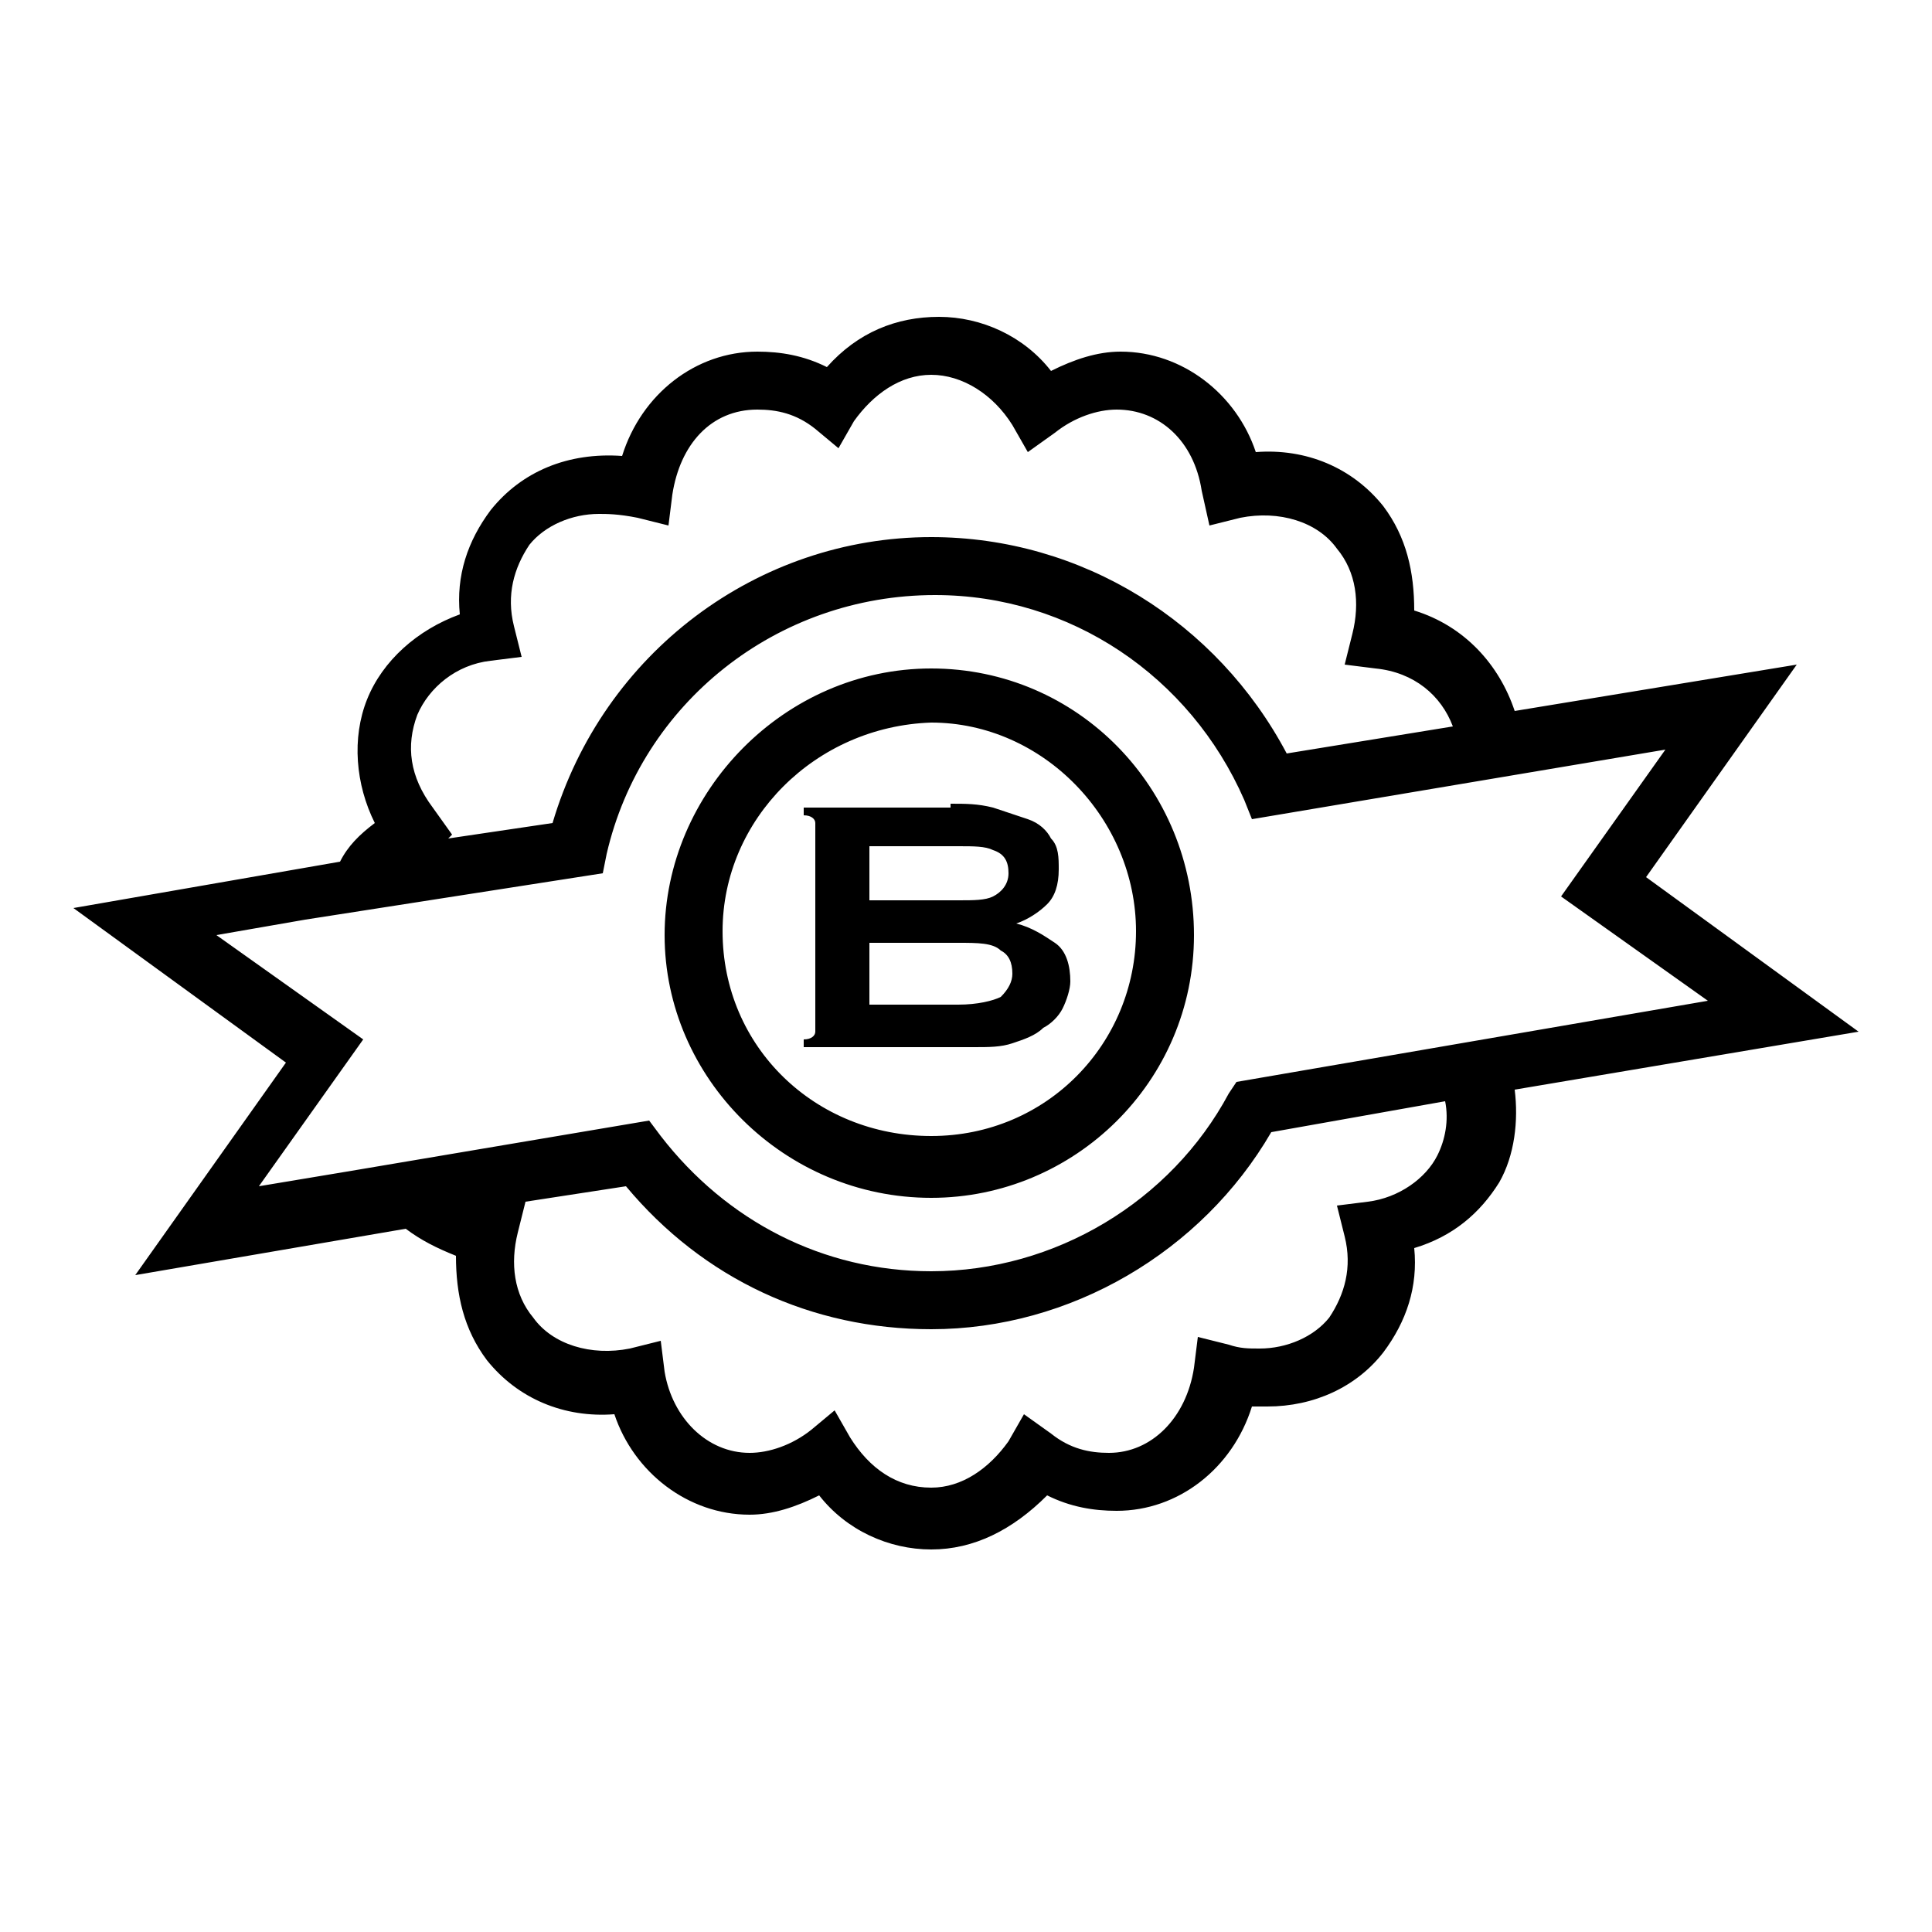 <?xml version="1.0" encoding="utf-8"?>
<!-- Generator: Adobe Illustrator 18.1.1, SVG Export Plug-In . SVG Version: 6.00 Build 0)  -->
<!DOCTYPE svg PUBLIC "-//W3C//DTD SVG 1.1//EN" "http://www.w3.org/Graphics/SVG/1.1/DTD/svg11.dtd">
<svg version="1.1" id="Layer_1" xmlns="http://www.w3.org/2000/svg" xmlns:xlink="http://www.w3.org/1999/xlink" x="0px" y="0px"
	 width="50px" height="50px" viewBox="0 0 50 50" enable-background="new 0 0 50 50" xml:space="preserve">
<path d="M24.1,40.1c-1.1,0-2.2-0.5-2.9-1.4c-0.6,0.3-1.2,0.5-1.8,0.5c-1.6,0-3-1.1-3.5-2.6c-1.3,0.1-2.5-0.4-3.3-1.4
	c-0.6-0.8-0.8-1.7-0.8-2.7c-0.5-0.2-0.9-0.4-1.3-0.7l-7,1.2l3.9-5.5l-5.5-4l6.9-1.2c0.2-0.4,0.5-0.7,0.9-1c-0.5-1-0.6-2.2-0.2-3.2
	c0.4-1,1.3-1.8,2.4-2.2c-0.1-1,0.2-1.9,0.8-2.7c0.8-1,2-1.5,3.4-1.4c0.5-1.6,1.9-2.7,3.5-2.7c0.6,0,1.2,0.1,1.8,0.4
	c0.8-0.9,1.8-1.3,2.9-1.3c1.1,0,2.2,0.5,2.9,1.4c0.6-0.3,1.2-0.5,1.8-0.5c1.6,0,3,1.1,3.5,2.6c1.3-0.1,2.5,0.4,3.3,1.4
	c0.6,0.8,0.8,1.7,0.8,2.7c1.3,0.4,2.2,1.4,2.6,2.6l7.3-1.2l-3.9,5.5l5.5,4l-8.9,1.5c0.1,0.8,0,1.7-0.4,2.4c-0.5,0.8-1.2,1.4-2.2,1.7
	c0.1,1-0.2,1.9-0.8,2.7c-0.7,0.9-1.8,1.4-3,1.4l0,0c-0.1,0-0.3,0-0.4,0c-0.5,1.6-1.9,2.7-3.5,2.7c-0.6,0-1.2-0.1-1.8-0.4
	C26.2,39.6,25.2,40.1,24.1,40.1z M21.6,36.5l0.4,0.7c0.5,0.8,1.2,1.3,2.1,1.3c0.8,0,1.5-0.5,2-1.2l0.4-0.7l0.7,0.5
	c0.5,0.4,1,0.5,1.5,0.5c1.1,0,2-0.9,2.2-2.2l0.1-0.8l0.8,0.2c0.3,0.1,0.5,0.1,0.8,0.1l0,0c0.7,0,1.4-0.3,1.8-0.8
	c0.4-0.6,0.6-1.3,0.4-2.1l-0.2-0.8l0.8-0.1c0.8-0.1,1.5-0.6,1.8-1.2c0.2-0.4,0.3-0.9,0.2-1.4l-4.5,0.8c-1.8,3.1-5.2,5.1-8.8,5.1
	c-3.1,0-5.9-1.3-7.9-3.7l-2.6,0.4l-0.2,0.8c-0.2,0.8-0.1,1.6,0.4,2.2c0.5,0.7,1.5,1,2.5,0.8l0.8-0.2l0.1,0.8
	c0.2,1.2,1.1,2.1,2.2,2.1c0.5,0,1.1-0.2,1.6-0.6L21.6,36.5z M16.8,29l0.3,0.4c1.7,2.2,4.2,3.5,7,3.5c3.2,0,6.2-1.8,7.7-4.6L32,28
	l12.2-2.1l-3.8-2.7l2.7-3.8l-10.7,1.8l-0.2-0.5c-1.4-3.2-4.5-5.3-8-5.3c-4.1,0-7.6,2.8-8.5,6.7l-0.1,0.5l-7.7,1.2l0,0l-2.3,0.4
	l3.8,2.7l-2.7,3.8l2.4-0.4l0,0L16.8,29z M15.5,13.3c-0.7,0-1.4,0.3-1.8,0.8c-0.4,0.6-0.6,1.3-0.4,2.1l0.2,0.8l-0.8,0.1
	c-0.9,0.1-1.6,0.7-1.9,1.4c-0.3,0.8-0.2,1.6,0.4,2.4l0.5,0.7l-0.1,0.1l2.7-0.4c1.3-4.4,5.3-7.4,9.8-7.4c3.9,0,7.4,2.2,9.2,5.6
	l4.3-0.7c-0.3-0.8-1-1.4-2-1.5l-0.8-0.1l0.2-0.8c0.2-0.8,0.1-1.6-0.4-2.2c-0.5-0.7-1.5-1-2.5-0.8l-0.8,0.2l-0.2-0.9
	c-0.2-1.3-1.1-2.1-2.2-2.1c-0.5,0-1.1,0.2-1.6,0.6l-0.7,0.5L26.2,11c-0.5-0.8-1.3-1.3-2.1-1.3s-1.5,0.5-2,1.2l-0.4,0.7l-0.6-0.5
	c-0.5-0.4-1-0.5-1.5-0.5c-1.2,0-2,0.9-2.2,2.2l-0.1,0.8l-0.8-0.2C16,13.3,15.7,13.3,15.5,13.3z M24.1,31c-3.8,0-6.9-3.1-6.9-6.8
	s3.1-6.9,6.9-6.9s6.8,3.1,6.8,6.9S27.8,31,24.1,31z M18.7,24.1c0,3,2.4,5.3,5.4,5.3s5.3-2.4,5.3-5.3s-2.4-5.4-5.3-5.4
	C21.1,18.8,18.7,21.2,18.7,24.1z M24.6,20.8c0.4,0,0.7,0,1.1,0.1c0.3,0.1,0.6,0.2,0.9,0.3c0.3,0.1,0.5,0.3,0.6,0.5
	c0.2,0.2,0.2,0.5,0.2,0.8c0,0.4-0.1,0.7-0.3,0.9c-0.2,0.2-0.5,0.4-0.8,0.5v0c0.4,0.1,0.7,0.3,1,0.5s0.4,0.6,0.4,1
	c0,0.2-0.1,0.5-0.2,0.7c-0.1,0.2-0.3,0.4-0.5,0.5c-0.2,0.2-0.5,0.3-0.8,0.4c-0.3,0.1-0.6,0.1-1,0.1h-4.4v-0.2c0.2,0,0.3-0.1,0.3-0.2
	v-5.4c0-0.1-0.1-0.2-0.3-0.2v-0.2H24.6z M24.8,23.3c0.4,0,0.7,0,0.9-0.1c0.2-0.1,0.4-0.3,0.4-0.6s-0.1-0.5-0.4-0.6
	c-0.2-0.1-0.5-0.1-0.9-0.1h-2.3v1.4H24.8z M24.8,26c0.5,0,0.9-0.1,1.1-0.2c0.2-0.2,0.3-0.4,0.3-0.6c0-0.3-0.1-0.5-0.3-0.6
	c-0.2-0.2-0.6-0.2-1.1-0.2h-2.3V26H24.8z"/>
</svg>
